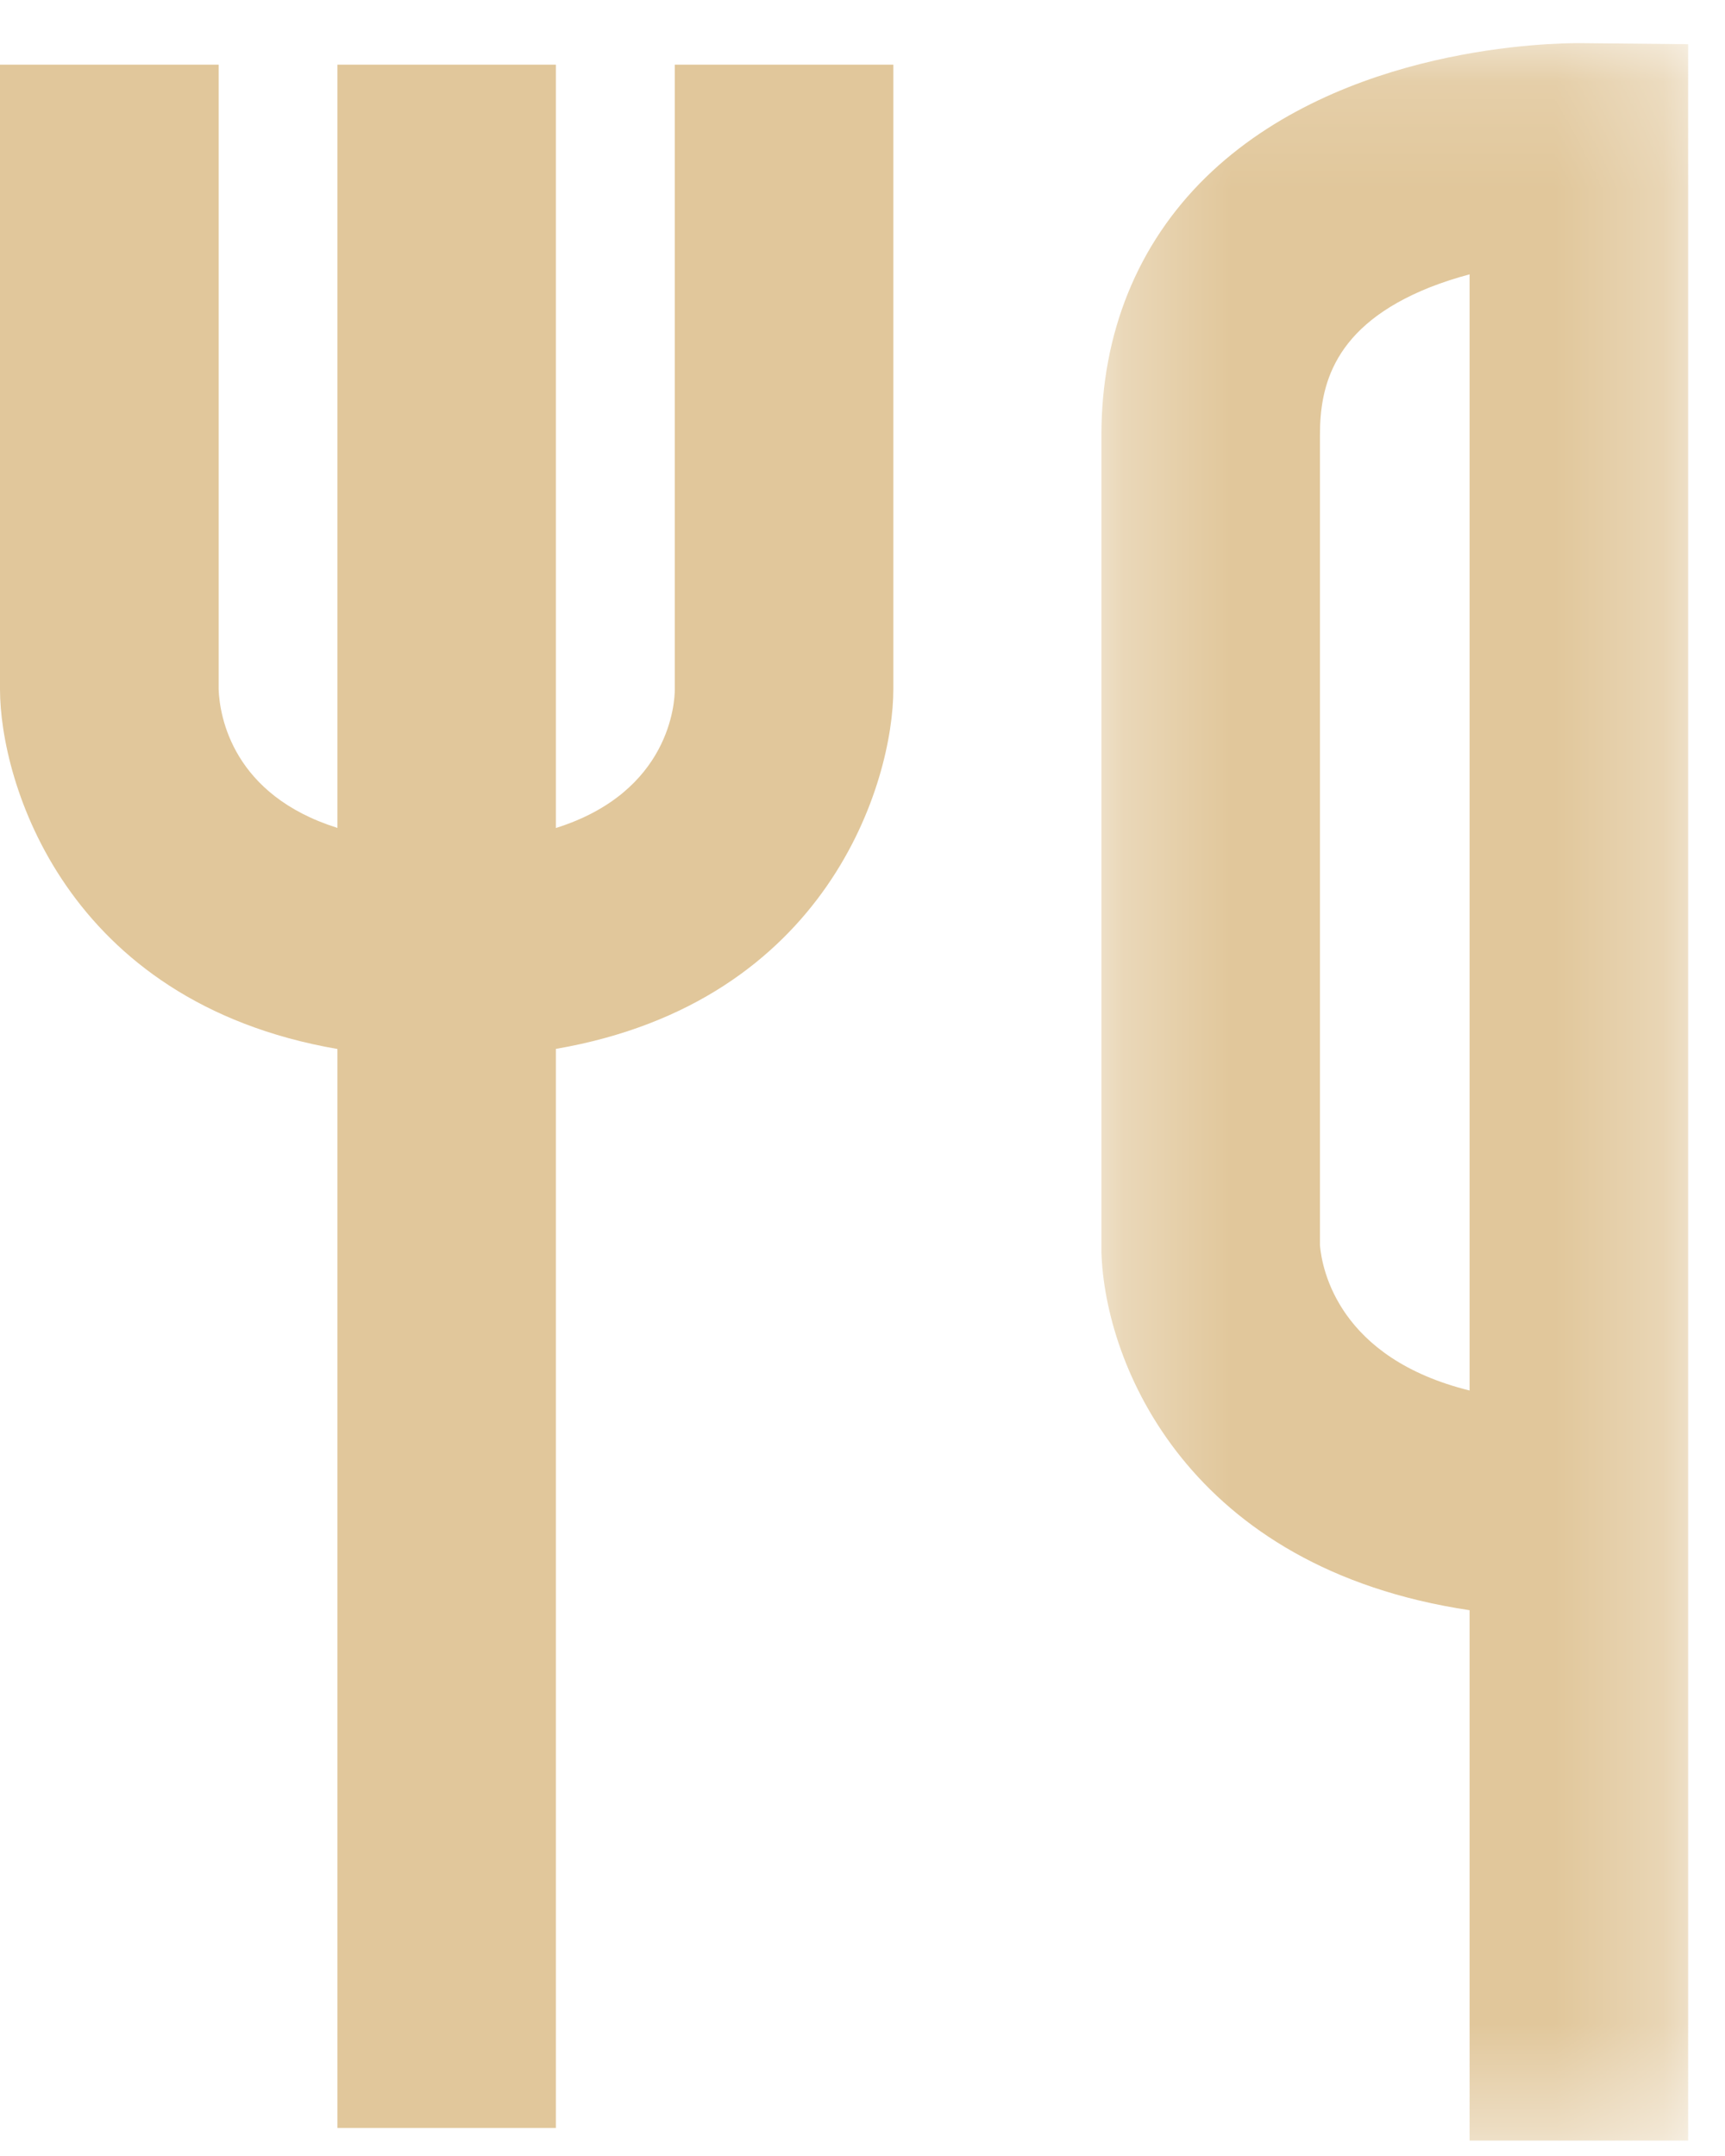 <svg xmlns="http://www.w3.org/2000/svg" xmlns:xlink="http://www.w3.org/1999/xlink" width="16" height="20" viewBox="0 0 16 20">
    <defs>
        <path id="a" d="M5.739 19.6V.142H.297V19.6H5.74z"/>
    </defs>
    <g fill="none" fill-rule="evenodd">
        <path fill="#E1C79B" d="M6.259 6.395c0 .116-.041.952-1.103 1.286V.6H3.13v7.08c-.972-.305-1.093-1.034-1.102-1.286V.6H0v5.795c0 .848.596 2.898 3.13 3.336V19.74h2.026V9.73c2.533-.437 3.13-2.487 3.13-3.335V.6H6.259v5.795z"/>
        <g transform="translate(9.919 .258)">
            <mask id="b" fill="#fff">
                <use xlink:href="#a"/>
            </mask>
            <path fill="#E1C79B" d="M3.712 12.641c-1.212-.3-1.368-1.12-1.388-1.346V3.777c0-.448.116-1.01 1.02-1.37.122-.048.247-.088.368-.12V12.64zM4.734.142c-.227 0-2.211.016-3.469 1.245-.633.62-.968 1.446-.968 2.39v7.58c.032 1.048.81 2.932 3.415 3.322v4.92h2.027V.152L4.734.142z" mask="url(#b)"/>
        </g>
    </g>
</svg>

